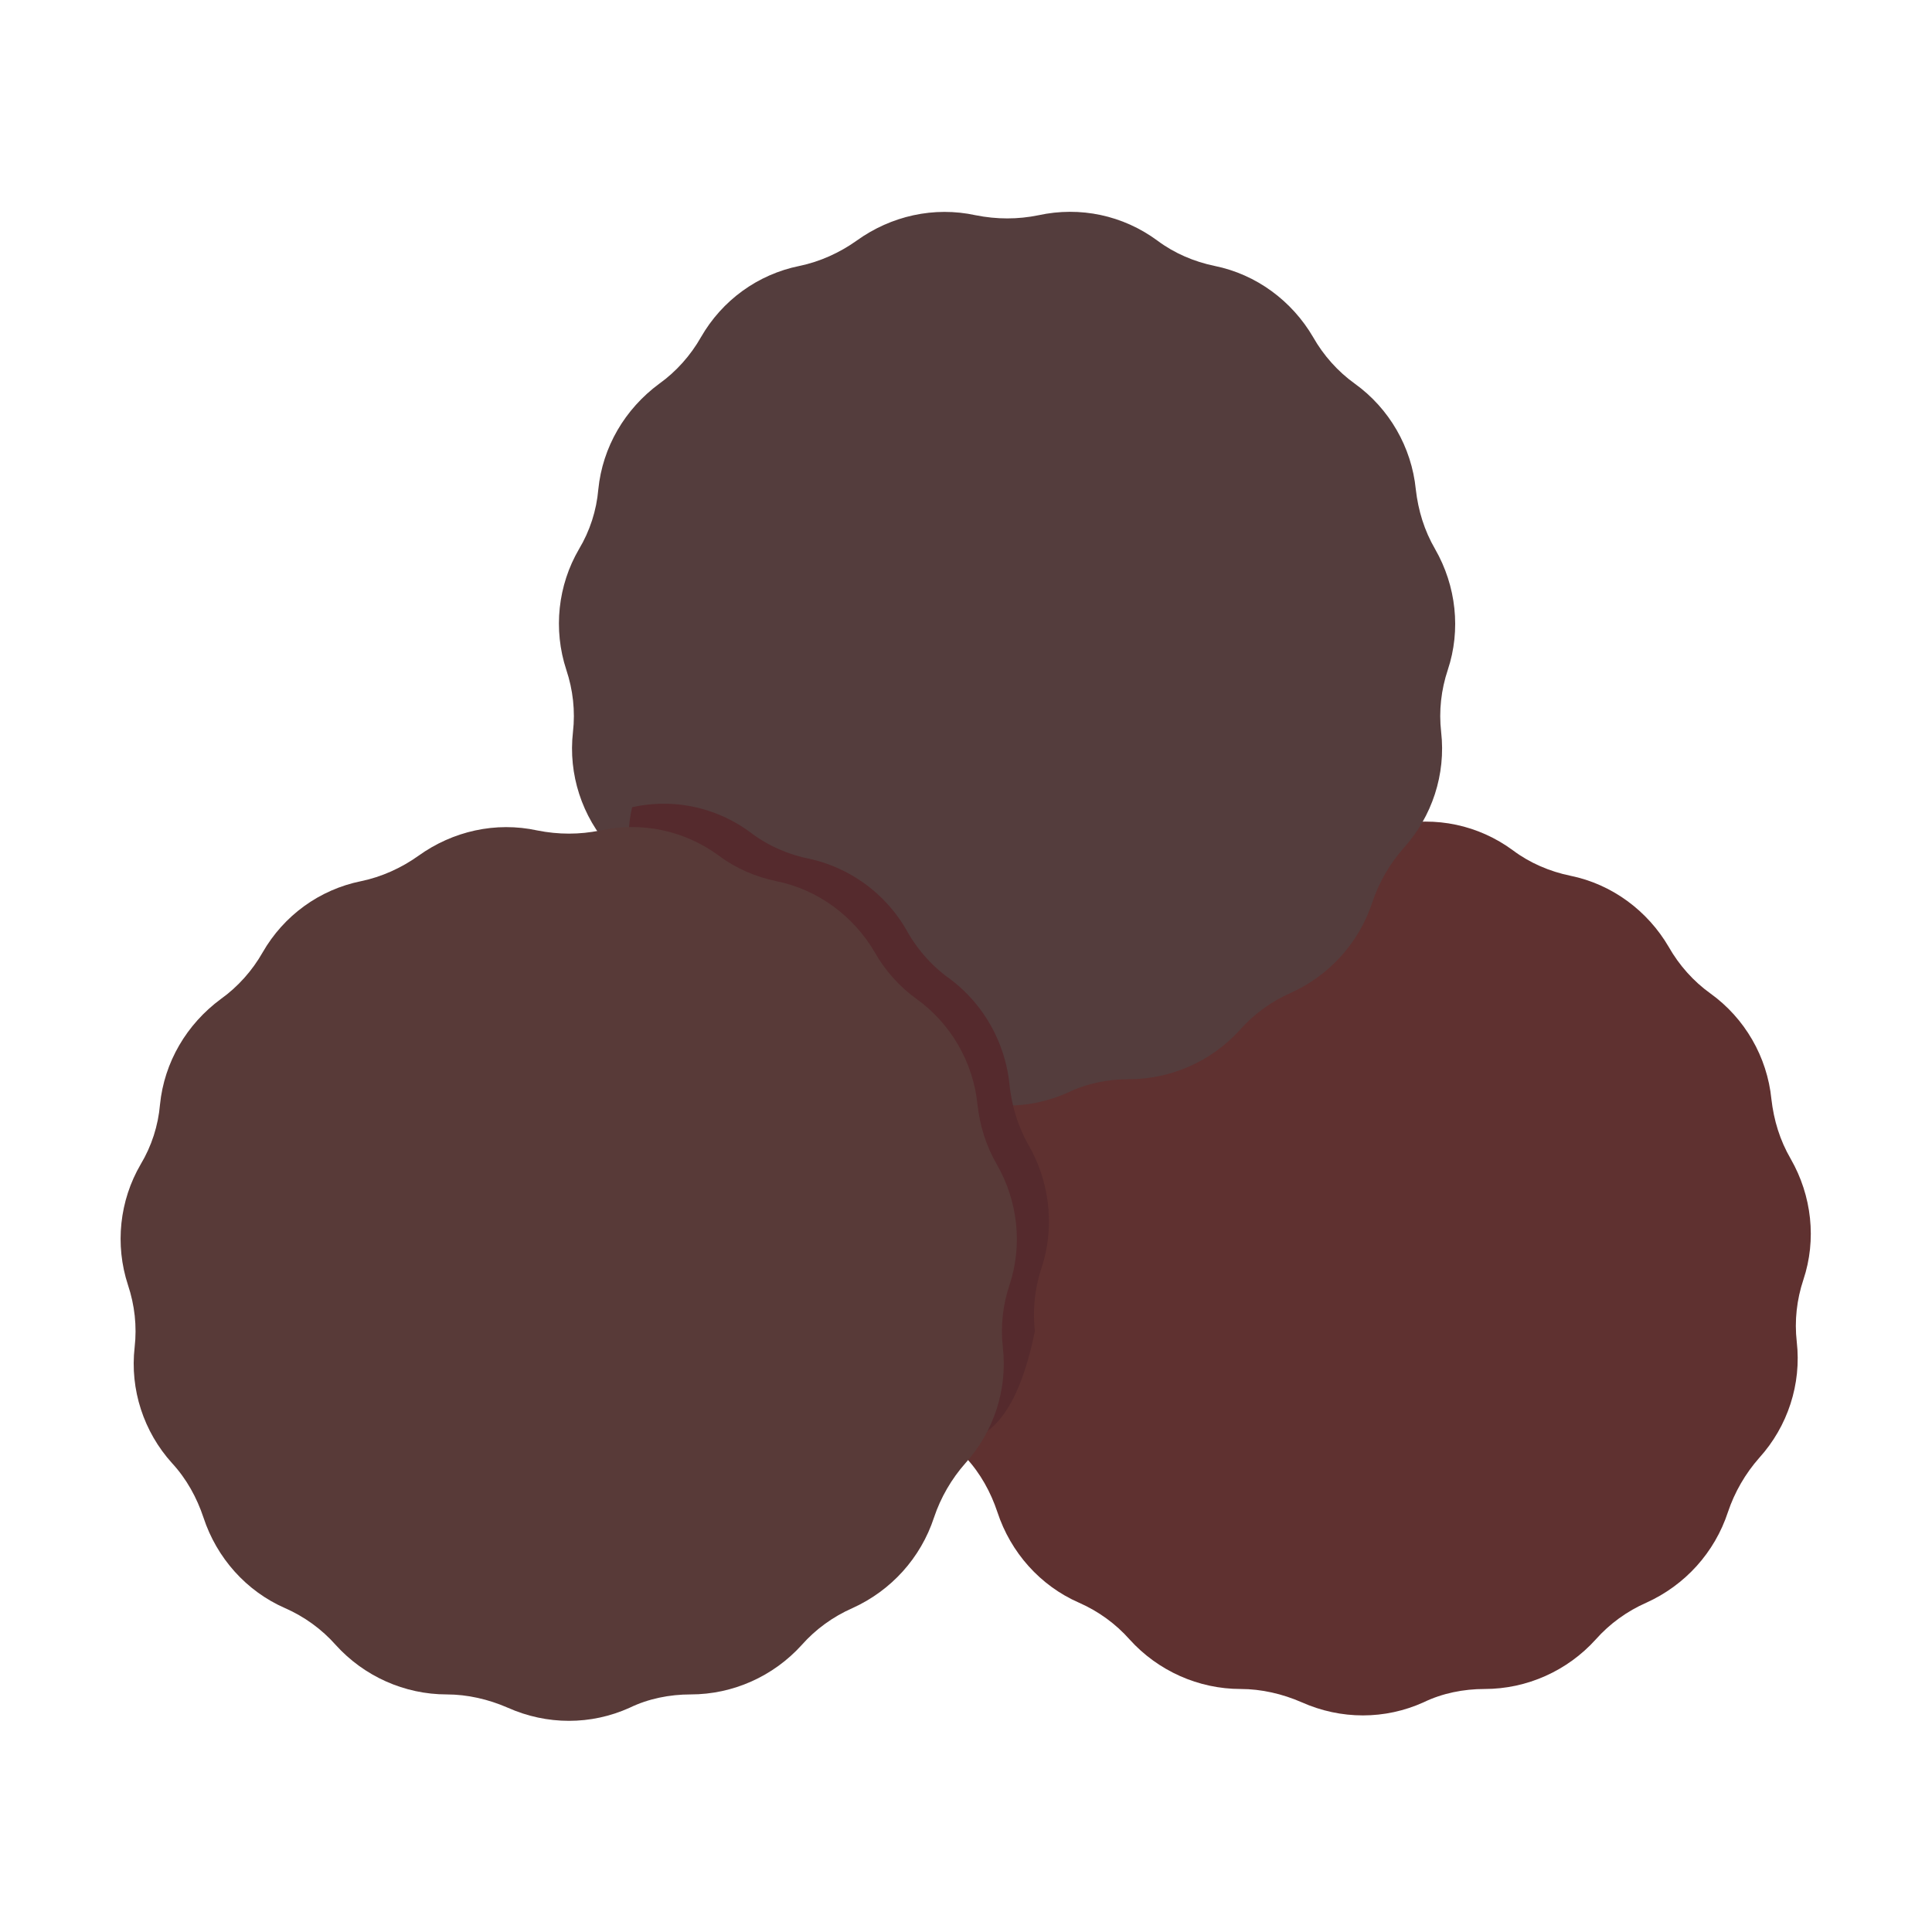 <svg xmlns="http://www.w3.org/2000/svg" width="3em" height="3em" viewBox="0 0 32 32"><g fill="none"><path fill="#5F3130" d="M23.09 13.665c.69-.15 1.4 0 1.97.42c.28.21.61.35.95.42c.69.14 1.28.58 1.63 1.18c.17.3.41.57.69.77c.57.41.94 1.05 1.01 1.75c.04.35.14.68.32.99c.35.61.43 1.34.21 2c-.11.33-.15.68-.11 1.03c.08.7-.15 1.4-.62 1.92c-.23.26-.41.57-.52.9c-.22.67-.71 1.21-1.35 1.5c-.32.14-.61.35-.84.61c-.47.52-1.14.82-1.84.82c-.35 0-.7.07-1.01.22c-.64.29-1.37.29-2.02 0c-.32-.14-.67-.22-1.01-.22c-.7 0-1.37-.3-1.84-.82c-.23-.26-.52-.47-.84-.61c-.64-.28-1.13-.83-1.35-1.5c-.11-.33-.28-.64-.52-.9c-.47-.52-.7-1.22-.62-1.92c.04-.35 0-.7-.11-1.03c-.22-.67-.14-1.4.21-2c.18-.3.29-.64.32-.99c.07-.7.44-1.33 1.01-1.75c.28-.2.52-.47.69-.77c.35-.61.94-1.04 1.63-1.18c.34-.07.67-.22.95-.42c.57-.41 1.28-.57 1.97-.42c.35.07.7.07 1.04 0"/><path fill="url(#)" d="M23.09 13.665c.69-.15 1.4 0 1.97.42c.28.21.61.35.95.42c.69.14 1.28.58 1.63 1.18c.17.3.41.57.69.77c.57.41.94 1.05 1.01 1.75c.04.35.14.68.32.99c.35.61.43 1.34.21 2c-.11.33-.15.68-.11 1.03c.08.7-.15 1.4-.62 1.92c-.23.26-.41.57-.52.9c-.22.67-.71 1.21-1.35 1.5c-.32.14-.61.35-.84.61c-.47.52-1.14.82-1.84.82c-.35 0-.7.07-1.01.22c-.64.29-1.37.29-2.02 0c-.32-.14-.67-.22-1.01-.22c-.7 0-1.37-.3-1.84-.82c-.23-.26-.52-.47-.84-.61c-.64-.28-1.13-.83-1.35-1.5c-.11-.33-.28-.64-.52-.9c-.47-.52-.7-1.22-.62-1.92c.04-.35 0-.7-.11-1.03c-.22-.67-.14-1.4.21-2c.18-.3.29-.64.32-.99c.07-.7.44-1.33 1.01-1.75c.28-.2.52-.47.69-.77c.35-.61.94-1.04 1.63-1.18c.34-.07.67-.22.95-.42c.57-.41 1.28-.57 1.97-.42c.35.07.7.07 1.04 0"/><path fill="url(#)" d="M23.09 13.665c.69-.15 1.4 0 1.97.42c.28.21.61.35.95.42c.69.14 1.28.58 1.63 1.18c.17.3.41.57.69.77c.57.41.94 1.05 1.01 1.75c.04.35.14.68.32.99c.35.61.43 1.34.21 2c-.11.33-.15.68-.11 1.03c.08.7-.15 1.4-.62 1.92c-.23.26-.41.57-.52.9c-.22.67-.71 1.21-1.35 1.5c-.32.14-.61.35-.84.61c-.47.52-1.14.82-1.84.82c-.35 0-.7.07-1.01.22c-.64.29-1.37.29-2.02 0c-.32-.14-.67-.22-1.01-.22c-.7 0-1.37-.3-1.84-.82c-.23-.26-.52-.47-.84-.61c-.64-.28-1.13-.83-1.35-1.5c-.11-.33-.28-.64-.52-.9c-.47-.52-.7-1.22-.62-1.92c.04-.35 0-.7-.11-1.03c-.22-.67-.14-1.4.21-2c.18-.3.29-.64.32-.99c.07-.7.44-1.33 1.01-1.75c.28-.2.52-.47.69-.77c.35-.61.94-1.04 1.63-1.18c.34-.07.67-.22.95-.42c.57-.41 1.28-.57 1.97-.42c.35.07.7.07 1.04 0"/><path fill="url(#)" d="M23.09 13.665c.69-.15 1.4 0 1.97.42c.28.21.61.35.95.42c.69.14 1.28.58 1.63 1.18c.17.3.41.57.69.77c.57.41.94 1.05 1.01 1.75c.04.35.14.68.32.99c.35.61.43 1.34.21 2c-.11.33-.15.68-.11 1.03c.08.7-.15 1.4-.62 1.92c-.23.26-.41.57-.52.9c-.22.67-.71 1.21-1.35 1.5c-.32.14-.61.35-.84.61c-.47.52-1.14.82-1.84.82c-.35 0-.7.07-1.01.22c-.64.29-1.37.29-2.02 0c-.32-.14-.67-.22-1.01-.22c-.7 0-1.37-.3-1.84-.82c-.23-.26-.52-.47-.84-.61c-.64-.28-1.13-.83-1.35-1.5c-.11-.33-.28-.64-.52-.9c-.47-.52-.7-1.22-.62-1.92c.04-.35 0-.7-.11-1.03c-.22-.67-.14-1.4.21-2c.18-.3.29-.64.32-.99c.07-.7.44-1.33 1.01-1.75c.28-.2.52-.47.69-.77c.35-.61.94-1.04 1.63-1.18c.34-.07.67-.22.95-.42c.57-.41 1.28-.57 1.97-.42c.35.07.7.07 1.04 0"/><path fill="#543D3D" d="M17.2 3.565c.69-.15 1.4 0 1.97.42c.28.21.61.35.95.42c.69.14 1.28.58 1.63 1.18c.17.3.41.57.69.77c.57.41.94 1.05 1.01 1.75c.04.35.14.68.32.99c.35.61.43 1.34.21 2c-.11.33-.15.68-.11 1.03c.08.7-.15 1.4-.62 1.92c-.23.26-.41.57-.52.9c-.22.67-.71 1.21-1.35 1.5c-.32.14-.61.35-.84.61c-.47.52-1.14.82-1.84.82c-.35 0-.7.07-1.01.22c-.64.29-1.37.29-2.02 0c-.32-.14-.67-.22-1.01-.22c-.7 0-1.37-.3-1.84-.82c-.23-.26-.52-.47-.84-.61c-.64-.28-1.13-.83-1.35-1.5c-.11-.33-.28-.64-.52-.9c-.47-.52-.7-1.22-.62-1.92c.04-.35 0-.7-.11-1.03c-.22-.67-.14-1.4.21-2c.18-.3.29-.64.32-.99c.07-.7.44-1.33 1.01-1.75c.28-.2.52-.47.69-.77c.35-.61.94-1.04 1.63-1.18c.34-.07.67-.22.95-.42c.57-.41 1.28-.57 1.97-.42c.35.07.7.07 1.04 0"/><path fill="url(#)" d="M17.2 3.565c.69-.15 1.4 0 1.97.42c.28.21.61.35.95.42c.69.14 1.28.58 1.63 1.18c.17.3.41.57.69.77c.57.41.94 1.05 1.01 1.75c.04.35.14.68.32.99c.35.61.43 1.34.21 2c-.11.33-.15.68-.11 1.03c.08.7-.15 1.4-.62 1.92c-.23.26-.41.57-.52.9c-.22.67-.71 1.21-1.35 1.5c-.32.14-.61.35-.84.61c-.47.52-1.14.82-1.84.82c-.35 0-.7.07-1.01.22c-.64.29-1.37.29-2.02 0c-.32-.14-.67-.22-1.01-.22c-.7 0-1.37-.3-1.84-.82c-.23-.26-.52-.47-.84-.61c-.64-.28-1.13-.83-1.35-1.5c-.11-.33-.28-.64-.52-.9c-.47-.52-.7-1.22-.62-1.92c.04-.35 0-.7-.11-1.03c-.22-.67-.14-1.4.21-2c.18-.3.29-.64.32-.99c.07-.7.44-1.33 1.01-1.75c.28-.2.52-.47.69-.77c.35-.61.94-1.04 1.63-1.18c.34-.07.67-.22.95-.42c.57-.41 1.28-.57 1.97-.42c.35.07.7.07 1.04 0"/><path fill="url(#)" d="M17.2 3.565c.69-.15 1.4 0 1.97.42c.28.21.61.35.95.42c.69.14 1.28.58 1.63 1.18c.17.3.41.57.69.77c.57.41.94 1.05 1.01 1.75c.04.35.14.68.32.99c.35.61.43 1.34.21 2c-.11.33-.15.68-.11 1.03c.08.7-.15 1.4-.62 1.92c-.23.26-.41.57-.52.9c-.22.67-.71 1.21-1.35 1.5c-.32.14-.61.35-.84.61c-.47.52-1.14.82-1.84.82c-.35 0-.7.07-1.01.22c-.64.29-1.37.29-2.02 0c-.32-.14-.67-.22-1.01-.22c-.7 0-1.37-.3-1.84-.82c-.23-.26-.52-.47-.84-.61c-.64-.28-1.13-.83-1.35-1.5c-.11-.33-.28-.64-.52-.9c-.47-.52-.7-1.22-.62-1.92c.04-.35 0-.7-.11-1.03c-.22-.67-.14-1.4.21-2c.18-.3.29-.64.32-.99c.07-.7.44-1.33 1.01-1.75c.28-.2.52-.47.69-.77c.35-.61.94-1.04 1.63-1.18c.34-.07.67-.22.95-.42c.57-.41 1.28-.57 1.97-.42c.35.07.7.07 1.04 0"/><g filter="url(#)"><path fill="#552A2D" d="M10.471 13.37c.69-.152 1.4 0 1.97.426c.28.212.61.354.95.425a2.47 2.47 0 0 1 1.63 1.196c.17.304.41.578.69.78c.57.416.94 1.064 1.01 1.774c.04.355.14.689.32 1.003c.35.618.43 1.358.21 2.027c-.11.334-.15.689-.11 1.044c-1.282 6.359-7.407-5.739-6.67-8.675"/></g><path fill="#583A38" d="M9.94 13.755c.69-.15 1.4 0 1.97.42c.28.21.61.35.95.42c.69.14 1.28.58 1.63 1.18c.17.3.41.57.69.77c.57.41.94 1.05 1.01 1.75c.04.35.14.68.32.99c.35.61.43 1.34.21 2c-.11.33-.15.68-.11 1.03c.08.7-.15 1.4-.62 1.92c-.23.26-.41.57-.52.9c-.22.67-.71 1.21-1.35 1.5c-.32.14-.61.35-.84.61c-.47.52-1.14.82-1.84.82c-.35 0-.7.07-1.01.22c-.64.29-1.37.29-2.02 0c-.32-.14-.67-.22-1.01-.22c-.7 0-1.37-.3-1.84-.82c-.23-.26-.52-.47-.84-.61c-.64-.28-1.13-.83-1.35-1.5c-.11-.33-.28-.64-.52-.9c-.47-.52-.7-1.22-.62-1.92c.04-.35 0-.7-.11-1.03c-.22-.67-.14-1.4.21-2c.18-.3.29-.64.32-.99c.07-.7.44-1.33 1.01-1.75c.28-.2.52-.47.69-.77c.35-.61.94-1.04 1.63-1.18c.34-.07.67-.22.95-.42c.57-.41 1.28-.57 1.97-.42c.35.07.7.07 1.04 0"/><path fill="url(#)" d="M9.94 13.755c.69-.15 1.4 0 1.97.42c.28.21.61.35.95.42c.69.14 1.28.58 1.63 1.18c.17.3.41.57.69.77c.57.41.94 1.05 1.01 1.75c.04.35.14.68.32.99c.35.61.43 1.34.21 2c-.11.33-.15.68-.11 1.03c.08.7-.15 1.4-.62 1.92c-.23.26-.41.57-.52.9c-.22.67-.71 1.21-1.35 1.5c-.32.14-.61.35-.84.61c-.47.52-1.14.82-1.84.82c-.35 0-.7.07-1.01.22c-.64.29-1.37.29-2.02 0c-.32-.14-.67-.22-1.01-.22c-.7 0-1.37-.3-1.84-.82c-.23-.26-.52-.47-.84-.61c-.64-.28-1.13-.83-1.35-1.5c-.11-.33-.28-.64-.52-.9c-.47-.52-.7-1.22-.62-1.92c.04-.35 0-.7-.11-1.03c-.22-.67-.14-1.4.21-2c.18-.3.29-.64.32-.99c.07-.7.44-1.33 1.01-1.75c.28-.2.52-.47.69-.77c.35-.61.94-1.04 1.63-1.18c.34-.07.67-.22.95-.42c.57-.41 1.28-.57 1.97-.42c.35.07.7.07 1.04 0"/><path fill="url(#)" d="M9.94 13.755c.69-.15 1.4 0 1.97.42c.28.21.61.35.95.42c.69.14 1.28.58 1.63 1.18c.17.3.41.57.69.77c.57.41.94 1.05 1.01 1.75c.04.35.14.68.32.99c.35.61.43 1.34.21 2c-.11.33-.15.68-.11 1.03c.08.7-.15 1.4-.62 1.92c-.23.26-.41.57-.52.9c-.22.67-.71 1.21-1.35 1.5c-.32.14-.61.35-.84.61c-.47.52-1.14.82-1.84.82c-.35 0-.7.07-1.01.22c-.64.29-1.37.29-2.02 0c-.32-.14-.67-.22-1.01-.22c-.7 0-1.37-.3-1.84-.82c-.23-.26-.52-.47-.84-.61c-.64-.28-1.13-.83-1.35-1.5c-.11-.33-.28-.64-.52-.9c-.47-.52-.7-1.22-.62-1.92c.04-.35 0-.7-.11-1.03c-.22-.67-.14-1.4.21-2c.18-.3.29-.64.32-.99c.07-.7.44-1.33 1.01-1.75c.28-.2.52-.47.69-.77c.35-.61.94-1.04 1.63-1.18c.34-.07.67-.22.95-.42c.57-.41 1.28-.57 1.97-.42c.35.07.7.07 1.04 0"/><path fill="url(#)" d="M8.27 15.345c.46-.1.93 0 1.31.28c.19.14.4.23.63.28c.46.1.85.38 1.08.79c.12.2.27.38.46.51c.38.27.62.69.67 1.16c.02.23.1.45.21.66c.23.4.29.89.14 1.33c-.07.22-.1.45-.07.69c.05.46-.1.93-.41 1.27c-.16.17-.27.38-.34.6c-.14.44-.47.81-.9.99c-.21.09-.4.23-.56.4c-.31.35-.76.55-1.22.54c-.23 0-.46.05-.67.14c-.43.19-.91.19-1.34 0c-.21-.1-.44-.14-.67-.14c-.47 0-.91-.2-1.22-.54c-.15-.17-.34-.31-.56-.4a1.66 1.66 0 0 1-.9-.99c-.07-.22-.19-.42-.34-.6c-.31-.35-.46-.81-.41-1.27c.02-.23 0-.46-.07-.69c-.15-.44-.09-.93.14-1.33q.18-.3.21-.66c.05-.46.29-.89.67-1.16c.19-.14.35-.31.46-.51c.23-.4.63-.69 1.08-.79c.23-.05.44-.14.63-.28c.38-.28.85-.38 1.31-.28c.22.05.46.05.68 0"/><defs><radialGradient id="" cx="0" cy="0" r="1" gradientTransform="matrix(-.938 5.812 -7.76 -1.252 21.75 27.313)" gradientUnits="userSpaceOnUse"><stop stop-color="#7C3B61"/><stop offset="1" stop-color="#7B3B5F" stop-opacity="0"/></radialGradient><radialGradient id="" cx="0" cy="0" r="1" gradientTransform="rotate(151.767 11.76 12.959)scale(14.401 14.441)" gradientUnits="userSpaceOnUse"><stop stop-color="#BF897B"/><stop offset=".324" stop-color="#9E6965"/><stop offset=".74" stop-color="#925E5D" stop-opacity="0"/></radialGradient><radialGradient id="" cx="0" cy="0" r="1" gradientTransform="rotate(130.601 5.535 12.579)scale(5.858 3.789)" gradientUnits="userSpaceOnUse"><stop stop-color="#311D1D"/><stop offset="1" stop-color="#331D1D" stop-opacity="0"/></radialGradient><radialGradient id="" cx="0" cy="0" r="1" gradientTransform="rotate(135.216 8.861 8.037)scale(11.711 11.744)" gradientUnits="userSpaceOnUse"><stop stop-color="#BC8779"/><stop offset=".317" stop-color="#BD887A" stop-opacity=".827"/><stop offset=".924" stop-color="#C08A7C" stop-opacity="0"/></radialGradient><radialGradient id="" cx="0" cy="0" r="1" gradientTransform="rotate(99.23 1.992 16.021)scale(5.066 15.151)" gradientUnits="userSpaceOnUse"><stop stop-color="#72385A"/><stop offset=".782" stop-color="#84465A" stop-opacity="0"/></radialGradient><radialGradient id="" cx="0" cy="0" r="1" gradientTransform="rotate(151.945 5.048 11.155)scale(11.827 11.86)" gradientUnits="userSpaceOnUse"><stop stop-color="#BF877A"/><stop offset="1" stop-color="#BF877B" stop-opacity="0"/></radialGradient><radialGradient id="" cx="0" cy="0" r="1" gradientTransform="matrix(0 8.435 -11.685 0 9.42 28.503)" gradientUnits="userSpaceOnUse"><stop stop-color="#793C5A"/><stop offset="1" stop-color="#8D4965" stop-opacity="0"/></radialGradient><radialGradient id="" cx="0" cy="0" r="1" gradientTransform="rotate(-9.879 128.425 -6.433)scale(10)" gradientUnits="userSpaceOnUse"><stop offset=".427" stop-color="#D6D853"/><stop offset=".944" stop-color="#7C9E41"/></radialGradient><filter id="" width="8.964" height="12.554" x="9.41" y="12.313" color-interpolation-filters="sRGB" filterUnits="userSpaceOnUse"><feFlood flood-opacity="0" result="BackgroundImageFix"/><feBlend in="SourceGraphic" in2="BackgroundImageFix" result="shape"/><feGaussianBlur result="effect1_foregroundBlur_18_33622" stdDeviation=".5"/></filter></defs></g></svg>